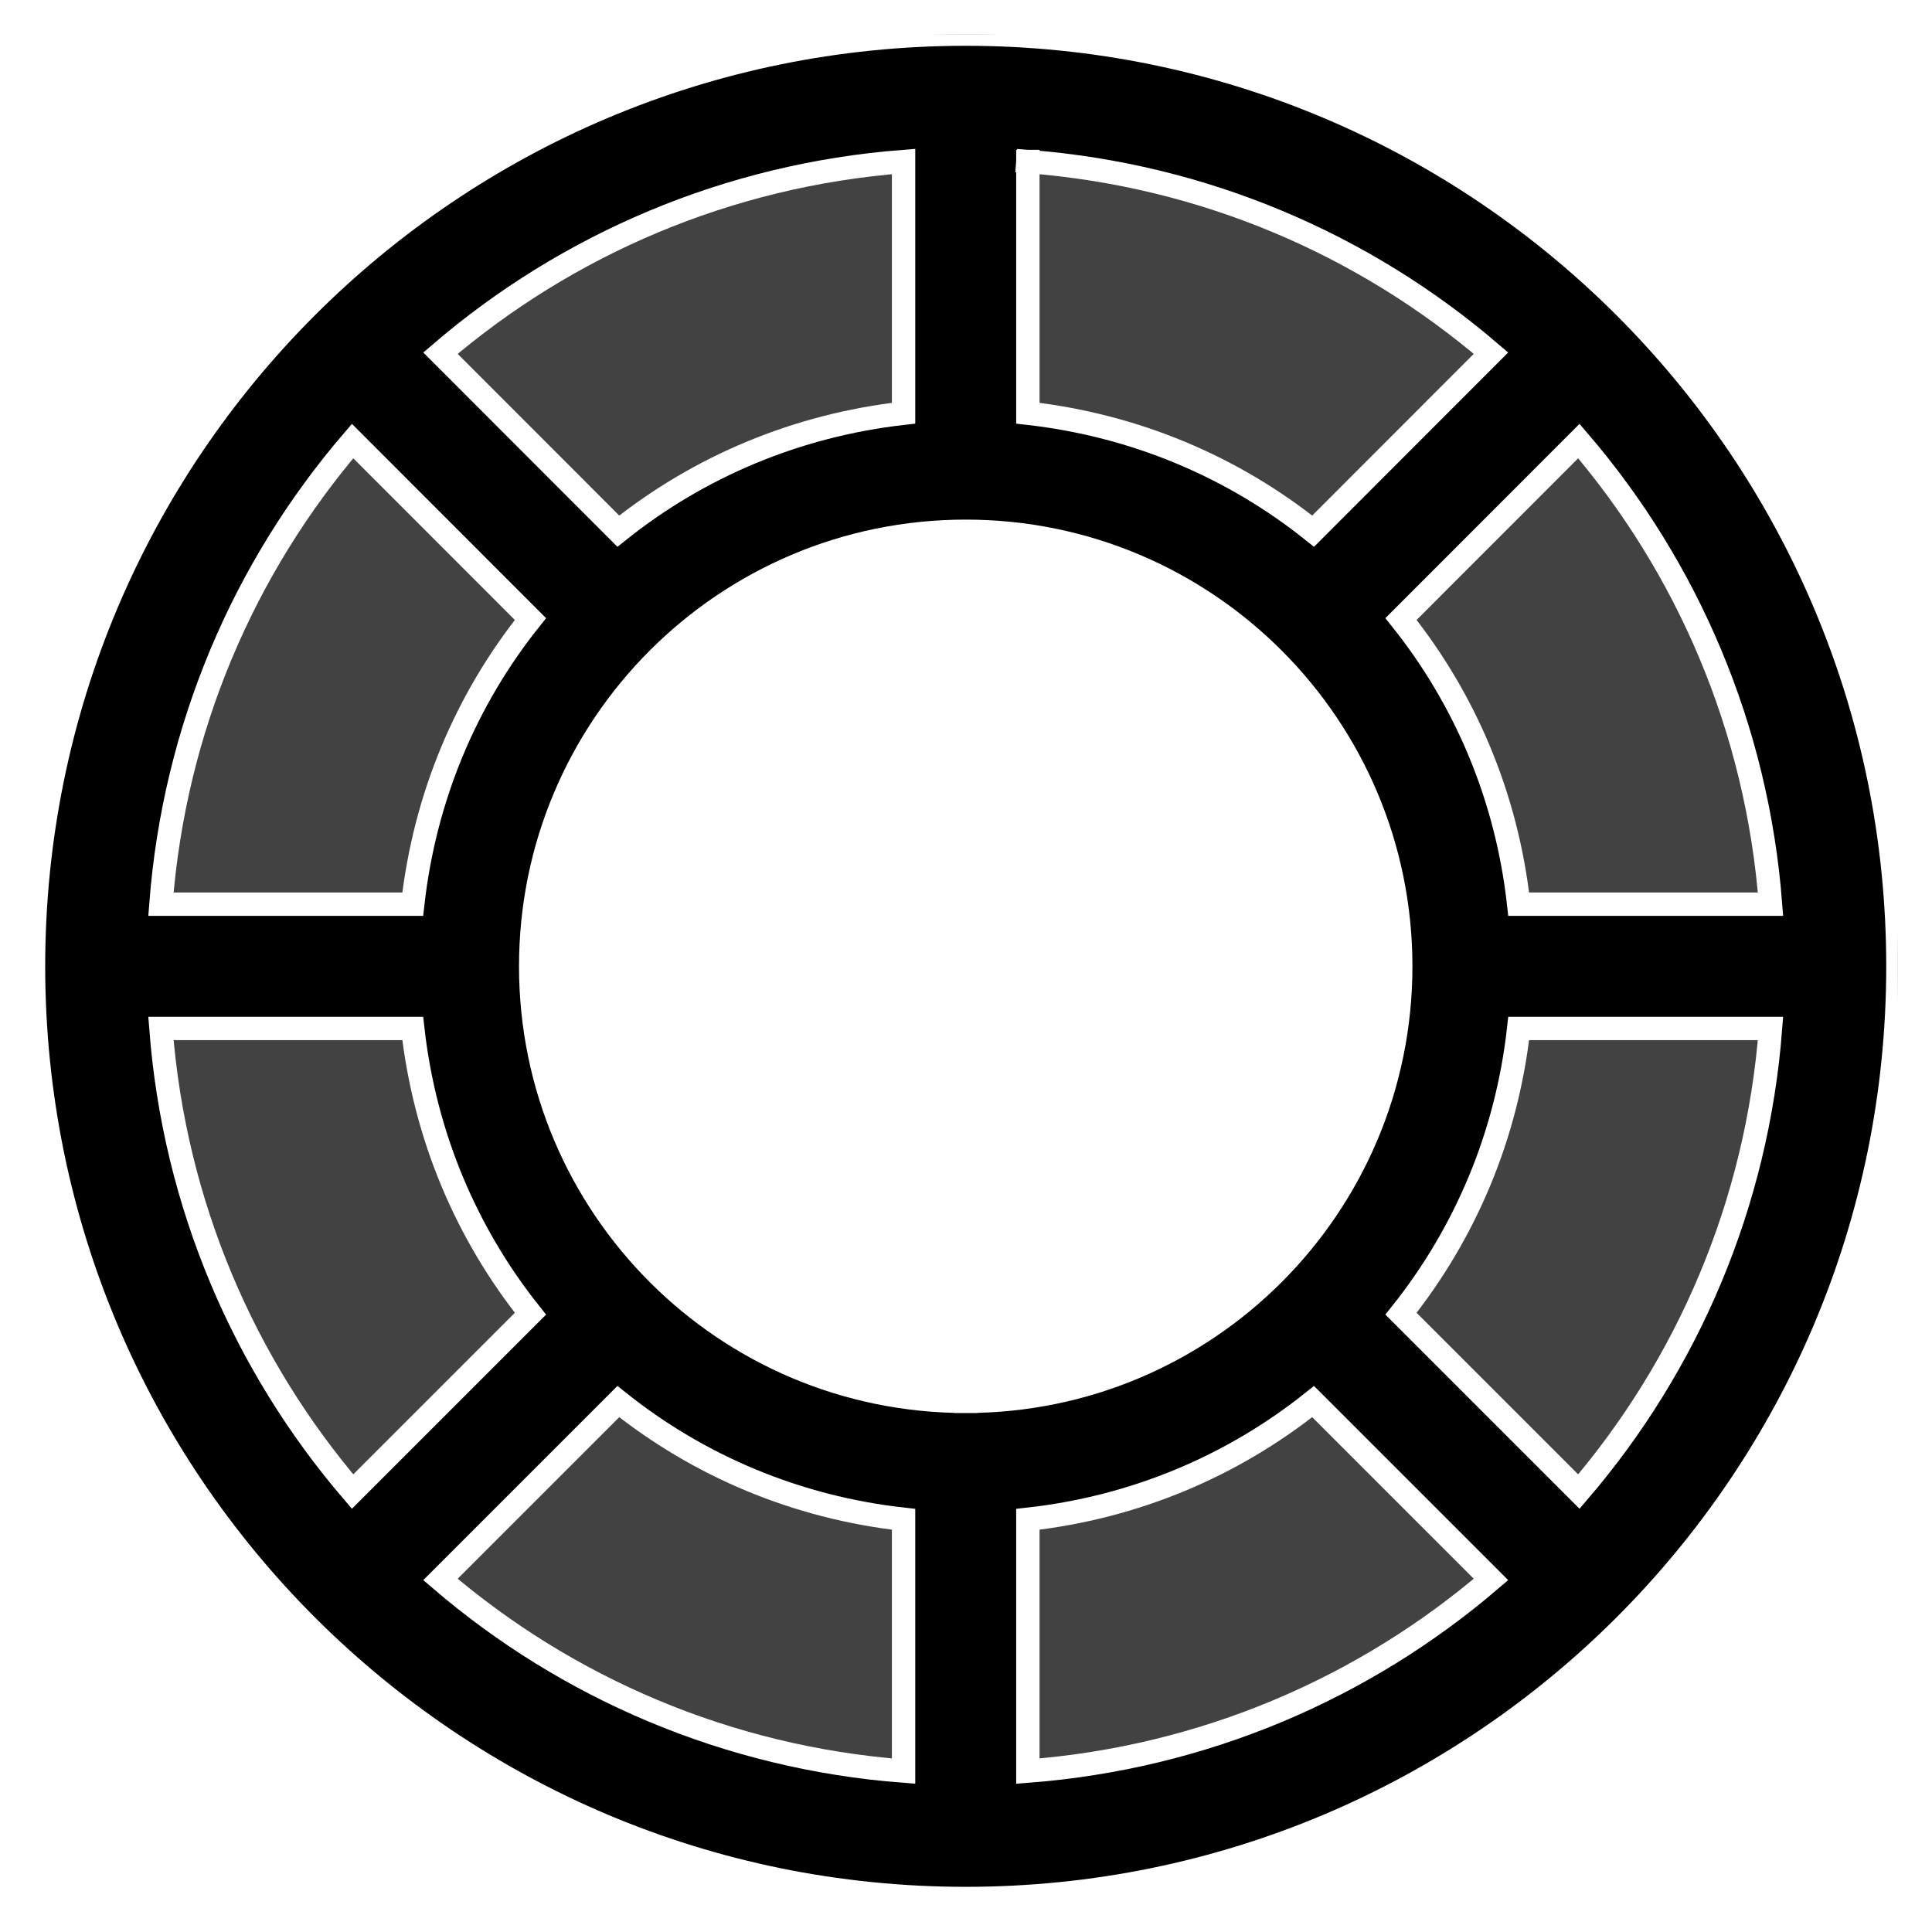 <?xml version="1.0" encoding="UTF-8" standalone="no"?>
<svg
   xmlns:dc="http://purl.org/dc/elements/1.1/"
   xmlns:cc="http://creativecommons.org/ns#"
   xmlns:rdf="http://www.w3.org/1999/02/22-rdf-syntax-ns#"
   xmlns:svg="http://www.w3.org/2000/svg"
   xmlns="http://www.w3.org/2000/svg"
   xmlns:sodipodi="http://sodipodi.sourceforge.net/DTD/sodipodi-0.dtd"
   xmlns:inkscape="http://www.inkscape.org/namespaces/inkscape"
   version="1.1"
   id="svg2"
   xml:space="preserve"
   width="2072"
   height="2072"
   viewBox="0 0 20.72 20.72"
   sodipodi:docname="hub.svg"
   inkscape:version="1.0.2-2 (e86c870879, 2021-01-15)"
   inkscape:export-filename="C:\Users\Eric\source\repos\GameHub\GameHub\GameHub_CS\Resources\hub.png"
   inkscape:export-xdpi="11.86"
   inkscape:export-ydpi="11.86"><defs
     id="defs6"><clipPath
       clipPathUnits="userSpaceOnUse"
       id="clipPath18"><path
         d="M 0,16 H 16 V 0 H 0 Z"
         id="path16" /></clipPath><clipPath
       clipPathUnits="userSpaceOnUse"
       id="clipPath30"><path
         d="M 0,16 H 16 V 0 H 0 Z"
         id="path28" /></clipPath><filter
       style="color-interpolation-filters:sRGB"
       inkscape:label="Duotone Turbulent"
       id="filter2468"
       inkscape:menu="Overlays"
       inkscape:menu-tooltip="Basic noise fill texture; adjust color in Flood"><feColorMatrix
         type="hueRotate"
         values="180"
         result="color1"
         id="feColorMatrix2464" /><feColorMatrix
         values="-1 0 0 0 1 0 -1 0 0 1 0 0 -1 0 1 -0.21 -0.72 -0.07 2 0 "
         result="fbSourceGraphic"
         id="feColorMatrix2466" /><feColorMatrix
         result="fbSourceGraphicAlpha"
         in="fbSourceGraphic"
         values="0 0 0 -1 0 0 0 0 -1 0 0 0 0 -1 0 0 0 0 1 0"
         id="feColorMatrix4835" /><feColorMatrix
         id="feColorMatrix4837"
         type="hueRotate"
         values="180"
         result="color1"
         in="fbSourceGraphic" /><feColorMatrix
         id="feColorMatrix4839"
         values="-1 0 0 0 1 0 -1 0 0 1 0 0 -1 0 1 -0.21 -0.72 -0.07 2 0 "
         result="fbSourceGraphic" /><feColorMatrix
         result="fbSourceGraphicAlpha"
         in="fbSourceGraphic"
         values="0 0 0 -1 0 0 0 0 -1 0 0 0 0 -1 0 0 0 0 1 0"
         id="feColorMatrix5541" /><feColorMatrix
         id="feColorMatrix5543"
         values="1 0 0 0 0 0 1 0 0 0 0 0 1 0 0 0 0 0 1 1 "
         in="fbSourceGraphic" /><feColorMatrix
         id="feColorMatrix5545"
         type="saturate"
         values="0"
         result="result1" /><feFlood
         id="feFlood5547"
         flood-color="rgb(9,111,151)"
         result="result2" /><feColorMatrix
         id="feColorMatrix5549"
         type="hueRotate"
         values="0"
         result="result3" /><feBlend
         in2="result1"
         id="feBlend5551"
         mode="screen"
         result="result2" /><feBlend
         in2="result2"
         id="feBlend5553"
         result="result4"
         mode="multiply" /><feTurbulence
         id="feTurbulence5555"
         numOctaves="5"
         baseFrequency="0.035"
         type="fractalNoise"
         result="result7" /><feColorMatrix
         id="feColorMatrix5557"
         result="result0"
         values="1 0 0 0 0 0 1 0 0 0 0 0 1 0 0 0 0 0 3 -1 " /><feFlood
         id="feFlood5559"
         flood-opacity="1"
         flood-color="rgb(200,57,93)"
         result="result1" /><feBlend
         in2="result4"
         id="feBlend5561"
         mode="lighten"
         in="result1"
         result="result5" /><feComposite
         in2="result0"
         id="feComposite5563"
         operator="out"
         result="result6" /><feComposite
         in2="result4"
         id="feComposite5565"
         operator="atop"
         result="result8" /><feComposite
         in2="fbSourceGraphic"
         id="feComposite5567"
         operator="in" /></filter><clipPath
       clipPathUnits="userSpaceOnUse"
       id="clipPath18-8"><path
         d="M 0,16 H 16 V 0 H 0 Z"
         id="path16-6" /></clipPath></defs><sodipodi:namedview
     pagecolor="#000000"
     bordercolor="#666666"
     borderopacity="1"
     objecttolerance="10"
     gridtolerance="10"
     guidetolerance="10"
     inkscape:pageopacity="0"
     inkscape:pageshadow="2"
     inkscape:window-width="1920"
     inkscape:window-height="1137"
     id="namedview4"
     showgrid="false"
     inkscape:zoom="0.43677606"
     inkscape:cx="1036"
     inkscape:cy="1036"
     inkscape:window-x="-8"
     inkscape:window-y="-8"
     inkscape:window-maximized="1"
     inkscape:current-layer="g10"
     scale-x="0.5"
     fit-margin-top="0"
     fit-margin-left="0"
     fit-margin-right="0"
     fit-margin-bottom="0"
     inkscape:document-rotation="0"
     inkscape:showpageshadow="false" /><g
     id="g10"
     inkscape:groupmode="layer"
     inkscape:label="color_wheel_16xLG"
     transform="matrix(1.333,0,0,-1.333,-0.335,21.026)"
     style="display:inline"><g
       id="g12"
       style="display:inline;fill:#000000;stroke:#ffffff;stroke-width:0.188;stroke-miterlimit:5;stroke-dasharray:none;stroke-opacity:1;filter:url(#filter2474);stroke-linecap:square"
       transform="translate(-0.479,-0.501)"><g
         id="g14"
         clip-path="url(#clipPath18)"
         style="display:inline;fill:#000000;stroke:#ffffff;stroke-width:0.188;stroke-miterlimit:5;stroke-dasharray:none;stroke-opacity:1;stroke-linecap:square"><g
           id="g20"
           transform="translate(8.5,5)"
           style="display:inline;fill:#000000;stroke:#ffffff;stroke-width:0.188;stroke-miterlimit:5;stroke-dasharray:none;stroke-opacity:1;stroke-linecap:square"><path
             d="M 0,0 C -1.933,0 -3.5,1.566 -3.5,3.5 -3.5,5.433 -1.933,7 0,7 1.933,7 3.5,5.433 3.5,3.5 3.5,1.566 1.933,0 0,0 M 0,11 C -4.143,11 -7.5,7.642 -7.5,3.5 -7.5,-0.643 -4.143,-4 0,-4 4.143,-4 7.5,-0.643 7.5,3.5 7.5,7.642 4.143,11 0,11"
             style="display:inline;fill:#000000;fill-opacity:1;fill-rule:nonzero;stroke:#ffffff;stroke-width:0.188;stroke-miterlimit:5;stroke-dasharray:none;stroke-opacity:1;stroke-linecap:square"
             id="path22" /></g></g></g><g
       id="g24"
       style="display:inline;stroke:#ffffff;stroke-width:0.188;stroke-miterlimit:5;stroke-dasharray:none;stroke-opacity:1;filter:url(#filter2468);stroke-linecap:square"
       transform="translate(-0.479,-0.501)"><g
         id="g26"
         clip-path="url(#clipPath30)"
         style="stroke:#ffffff;stroke-width:0.188;stroke-miterlimit:5;stroke-dasharray:none;stroke-opacity:1;stroke-linecap:square"><g
           id="g32"
           transform="translate(11.295,4.998)"
           style="stroke:#ffffff;stroke-width:0.188;stroke-miterlimit:5;stroke-dasharray:none;stroke-opacity:1;stroke-linecap:square"><path
             d="m 0,0 c -0.646,-0.516 -1.43,-0.851 -2.295,-0.947 v -2.026 c 1.419,0.109 2.708,0.669 3.726,1.542 z M 1.654,3.002 C 1.558,2.137 1.223,1.354 0.707,0.707 L 2.138,-0.724 C 3.011,0.295 3.571,1.584 3.68,3.002 Z M -3.295,-0.947 C -4.16,-0.851 -4.944,-0.516 -5.59,0 l -1.431,-1.431 c 1.018,-0.873 2.307,-1.433 3.726,-1.542 z M 0.707,6.296 C 1.223,5.651 1.558,4.867 1.654,4.002 H 3.68 C 3.571,5.42 3.011,6.71 2.138,7.728 Z M -5.59,7.003 c 0.646,0.517 1.43,0.851 2.295,0.949 V 9.977 C -4.713,9.868 -6.003,9.308 -7.021,8.435 Z m 3.295,2.974 V 7.952 C -1.43,7.854 -0.646,7.52 0,7.003 L 1.431,8.435 C 0.413,9.308 -0.877,9.868 -2.295,9.977 m -4.002,-9.27 c -0.516,0.647 -0.85,1.43 -0.947,2.295 H -9.27 c 0.109,-1.418 0.669,-2.707 1.542,-3.726 z M -9.27,4.002 c 0.109,1.418 0.669,2.708 1.542,3.726 L -6.297,6.296 C -6.813,5.651 -7.147,4.867 -7.244,4.002 Z"
             style="fill:#424242;fill-opacity:1;fill-rule:nonzero;stroke:#ffffff;stroke-width:0.188;stroke-miterlimit:5;stroke-dasharray:none;stroke-opacity:1;stroke-linecap:square"
             id="path34" /></g></g></g></g></svg>

